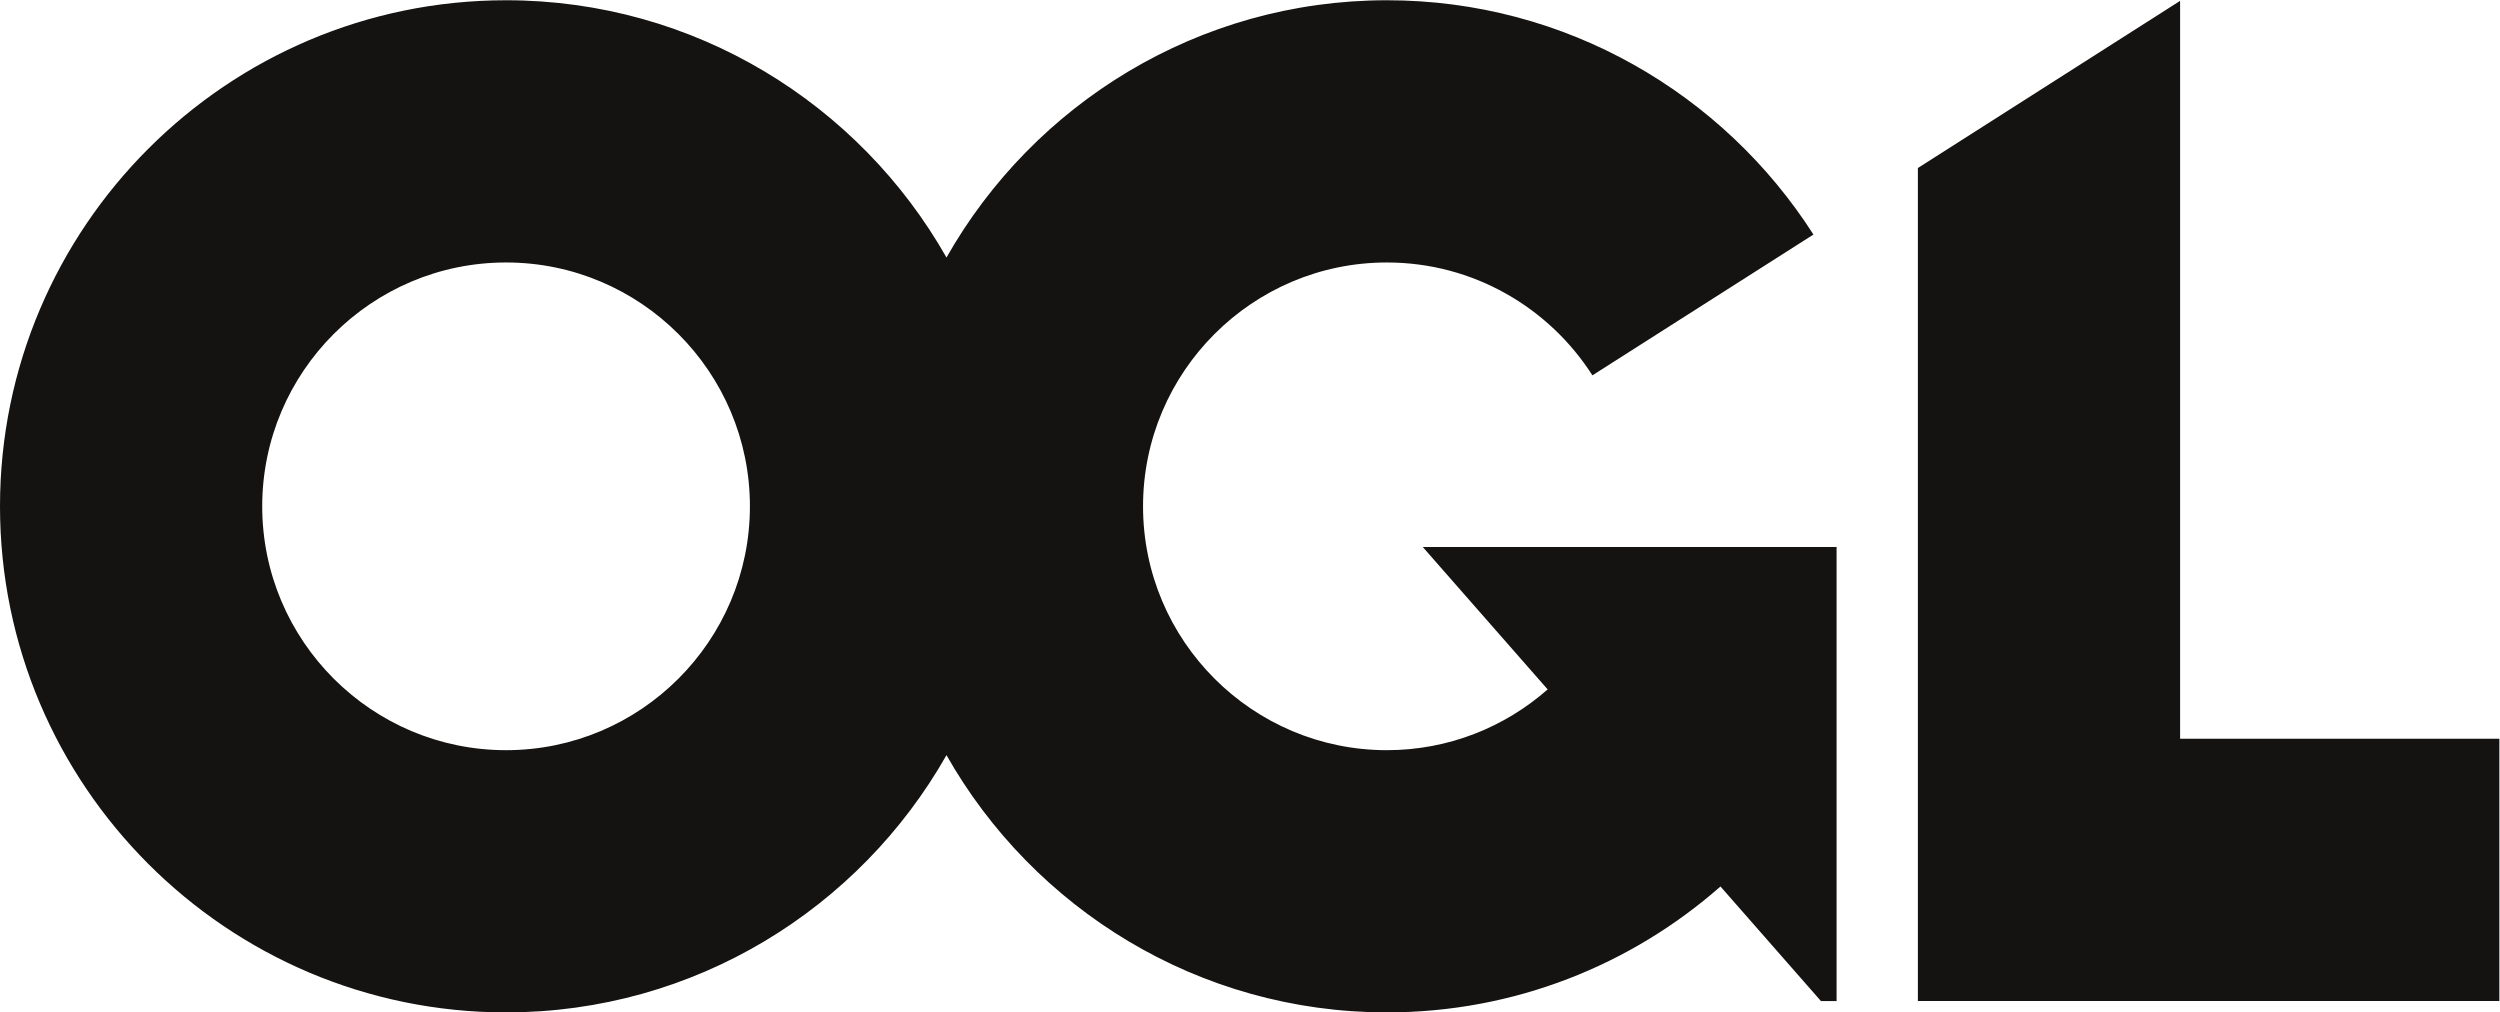 <?xml version="1.0" encoding="UTF-8" standalone="no"?>
<!-- Created with Inkscape (http://www.inkscape.org/) -->

<svg
   version="1.1"
   id="svg2"
   width="1136.213"
   height="460.12"
   viewBox="0 0 1136.213 460.12"
   sodipodi:docname="ogl-symbol-black-rgb.eps"
   xmlns:inkscape="http://www.inkscape.org/namespaces/inkscape"
   xmlns:sodipodi="http://sodipodi.sourceforge.net/DTD/sodipodi-0.dtd"
   xmlns="http://www.w3.org/2000/svg"
   xmlns:svg="http://www.w3.org/2000/svg">
  <defs
     id="defs6" />
  <sodipodi:namedview
     id="namedview4"
     pagecolor="#ffffff"
     bordercolor="#000000"
     borderopacity="0.25"
     inkscape:showpageshadow="2"
     inkscape:pageopacity="0.0"
     inkscape:pagecheckerboard="0"
     inkscape:deskcolor="#d1d1d1" />
  <g
     id="g8"
     inkscape:groupmode="layer"
     inkscape:label="ink_ext_XXXXXX"
     transform="matrix(1.333,0,0,-1.333,0,460.12)">
    <g
       id="g10"
       transform="scale(0.1)">
      <path
         d="M 7433.03,932.949 V 3448.85 L 6538.99,2878.94 V 38.922 H 8521.56 V 932.949 H 7433.03"
         style="fill:#151312;fill-opacity:1;fill-rule:nonzero;stroke:none"
         id="path12" />
      <path
         d="m 1725.43,894.031 c -458.43,0 -831.399,372.949 -831.399,831.399 0,458.45 372.969,831.42 831.399,831.42 458.42,0 831.39,-372.97 831.39,-831.42 0,-458.45 -372.97,-831.399 -831.39,-831.399 z M 5276.72,1101.23 C 5130.25,972.461 4938.5,894.031 4728.59,894.031 c -458.41,0 -831.39,372.949 -831.39,831.399 0,458.45 372.98,831.42 831.39,831.42 294.12,0 552.9,-153.7 700.73,-384.83 l 753.61,480.08 c -306.79,479.76 -843.85,798.79 -1454.34,798.79 -643.16,0 -1204.87,-354 -1501.58,-877.13 -296.71,523.13 -858.42,877.13 -1501.58,877.13 C 774.016,3450.89 0,2676.85 0,1725.43 0,774.012 774.016,0 1725.43,0 2368.59,0 2930.3,353.98 3227.01,877.102 3523.72,353.98 4085.43,0 4728.59,0 c 435.4,0 833.5,162.27 1137.39,429.309 L 6208.54,38.648 h 53.28 V 1586.84 H 4850.85 l 425.87,-485.61"
         style="fill:#151312;fill-opacity:1;fill-rule:nonzero;stroke:none"
         id="path14" />
    </g>
  </g>
</svg>
